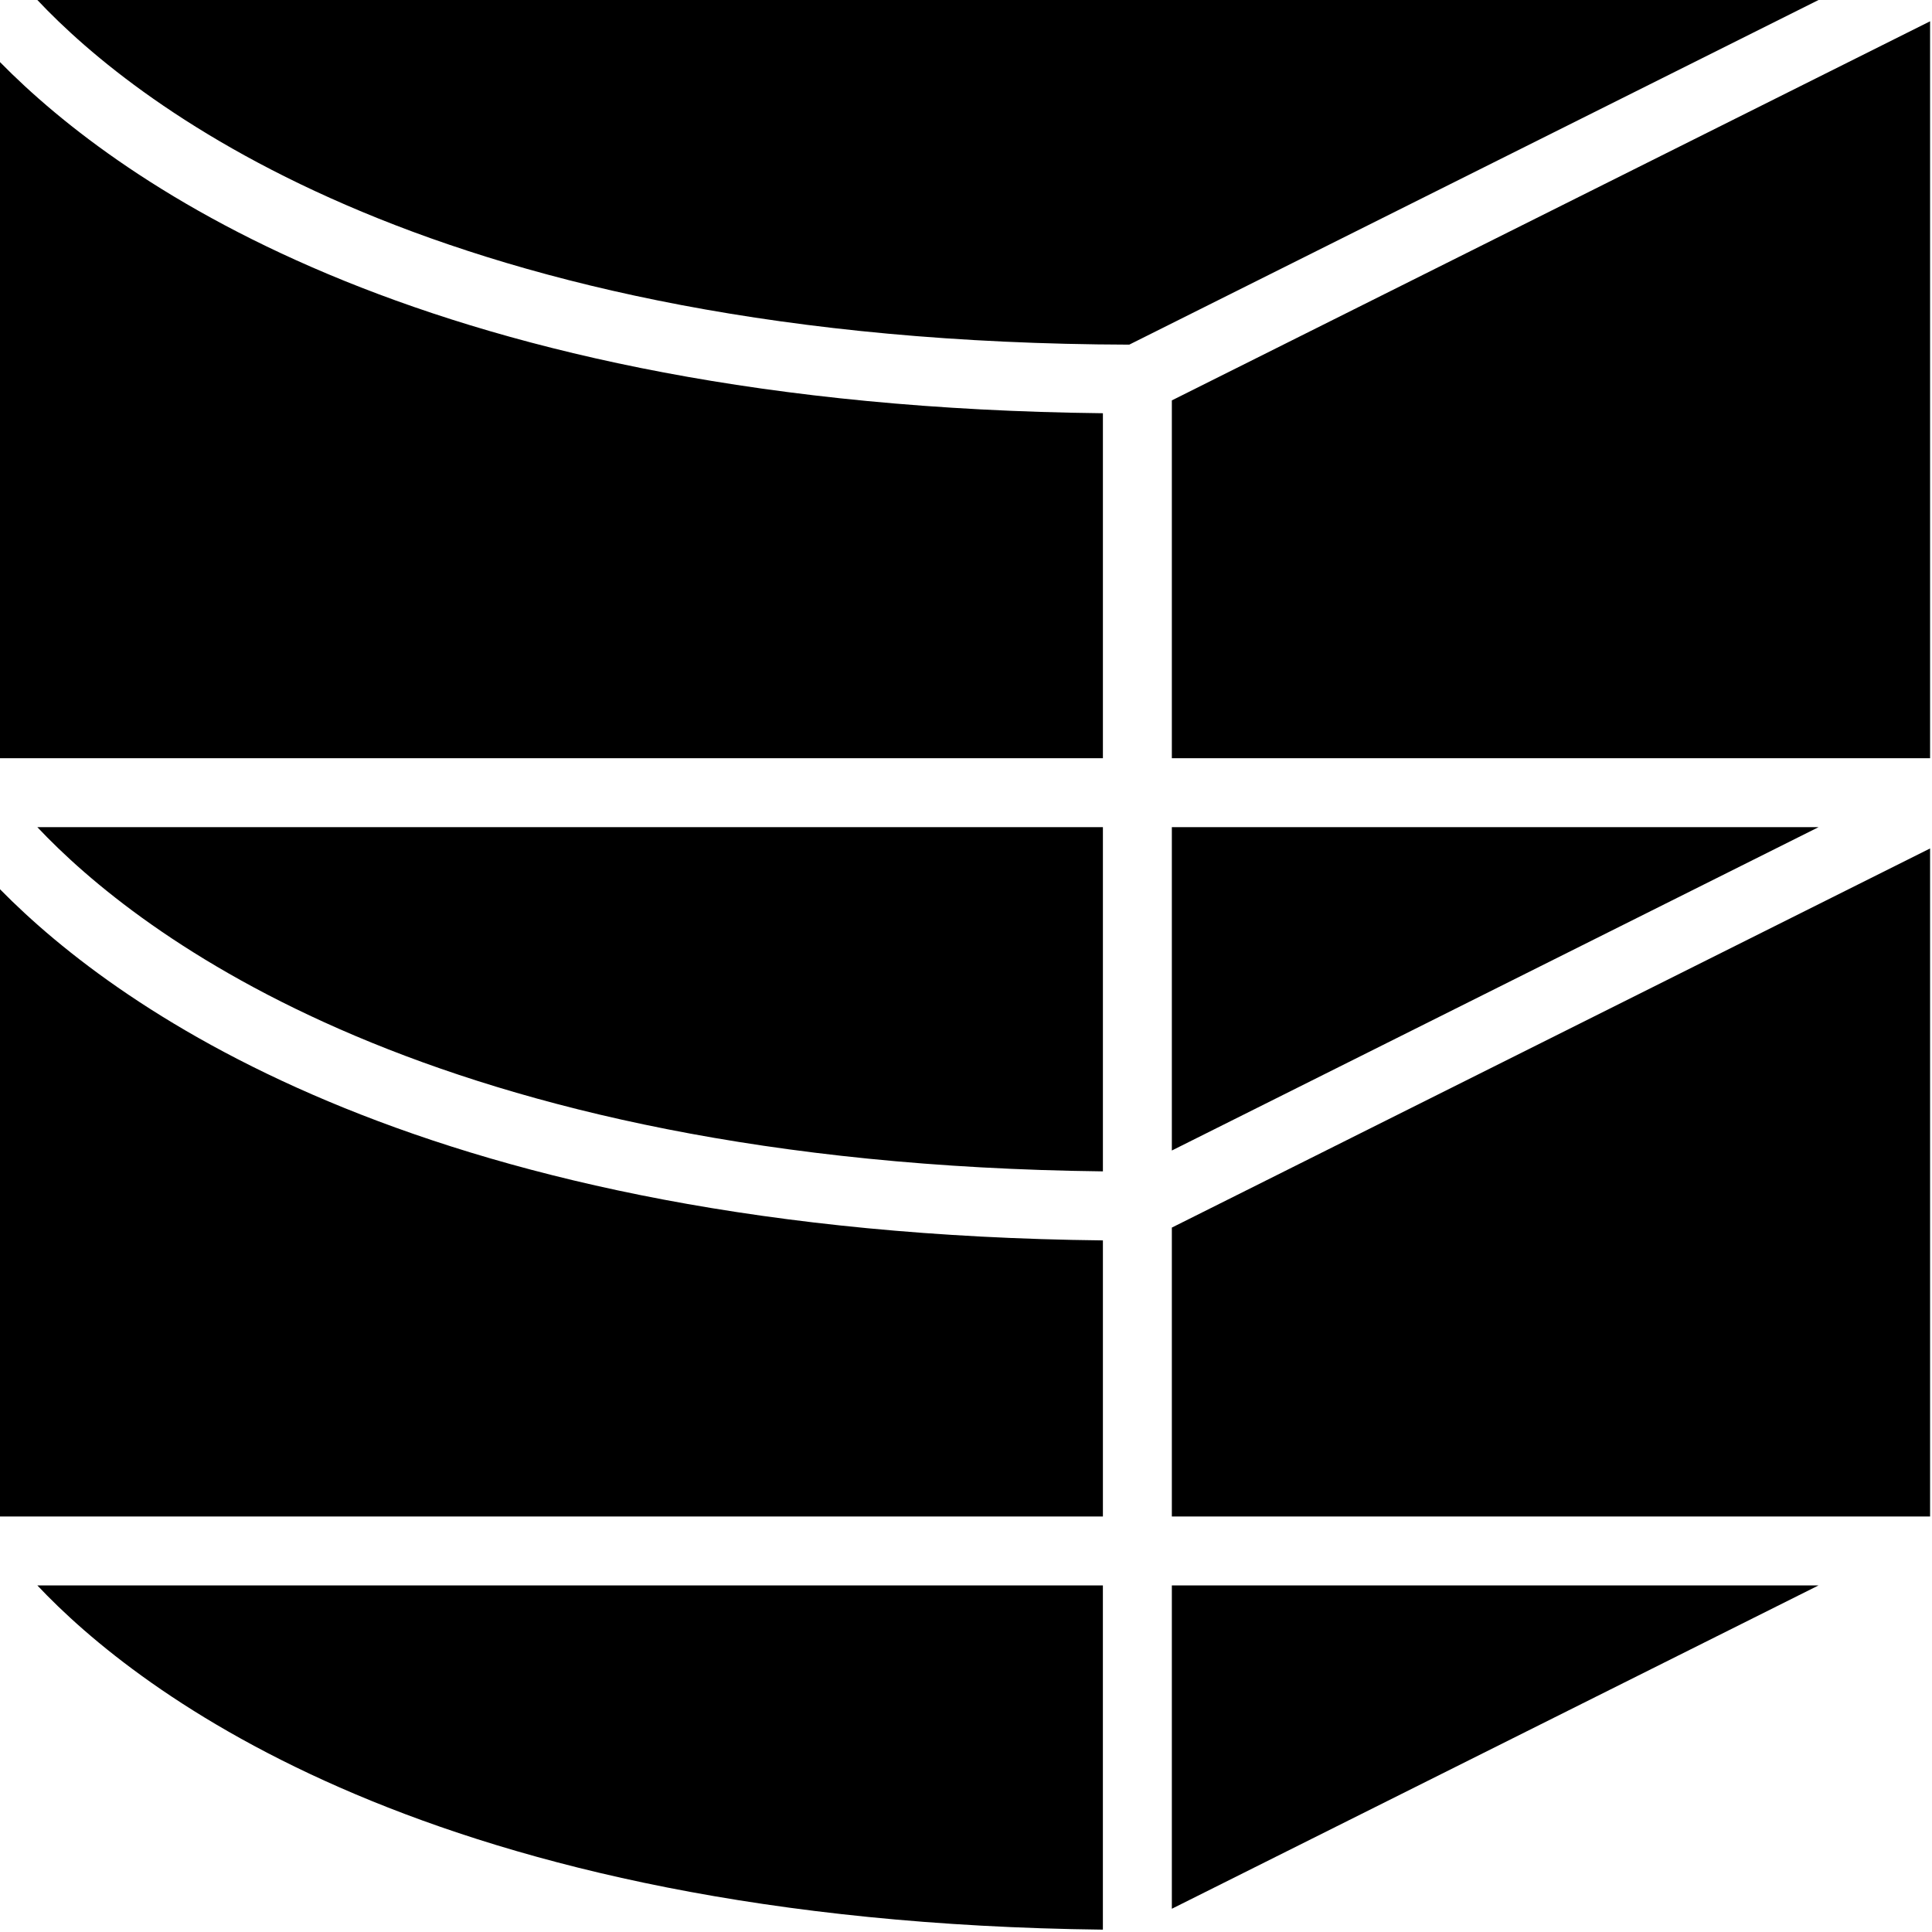 <svg width="101" height="101" viewBox="0 0 101 101" fill="none" xmlns="http://www.w3.org/2000/svg">
<path d="M61.261 82.881H95.069L61.261 99.785V82.881ZM61.261 79.278V64.175L100.9 44.355V79.278H61.261ZM57.657 39.638H0V3.246C6.29 9.653 22.501 21.216 57.657 21.603V39.638ZM57.657 43.242V61.236C22.535 60.83 7.153 48.764 1.953 43.242H57.657ZM61.261 43.242H95.069L61.261 60.146V43.242ZM61.261 39.638V20.932L100.9 1.113V39.638H61.261ZM59.035 18.017C22.913 17.921 7.218 5.594 1.953 0H95.069L59.035 18.017ZM0 46.487C6.292 52.894 22.506 64.459 57.657 64.845V79.278H0V46.487ZM1.952 82.881H57.656V100.877C22.527 100.471 7.151 88.403 1.952 82.881V82.881Z" fill="black"/>
</svg>

